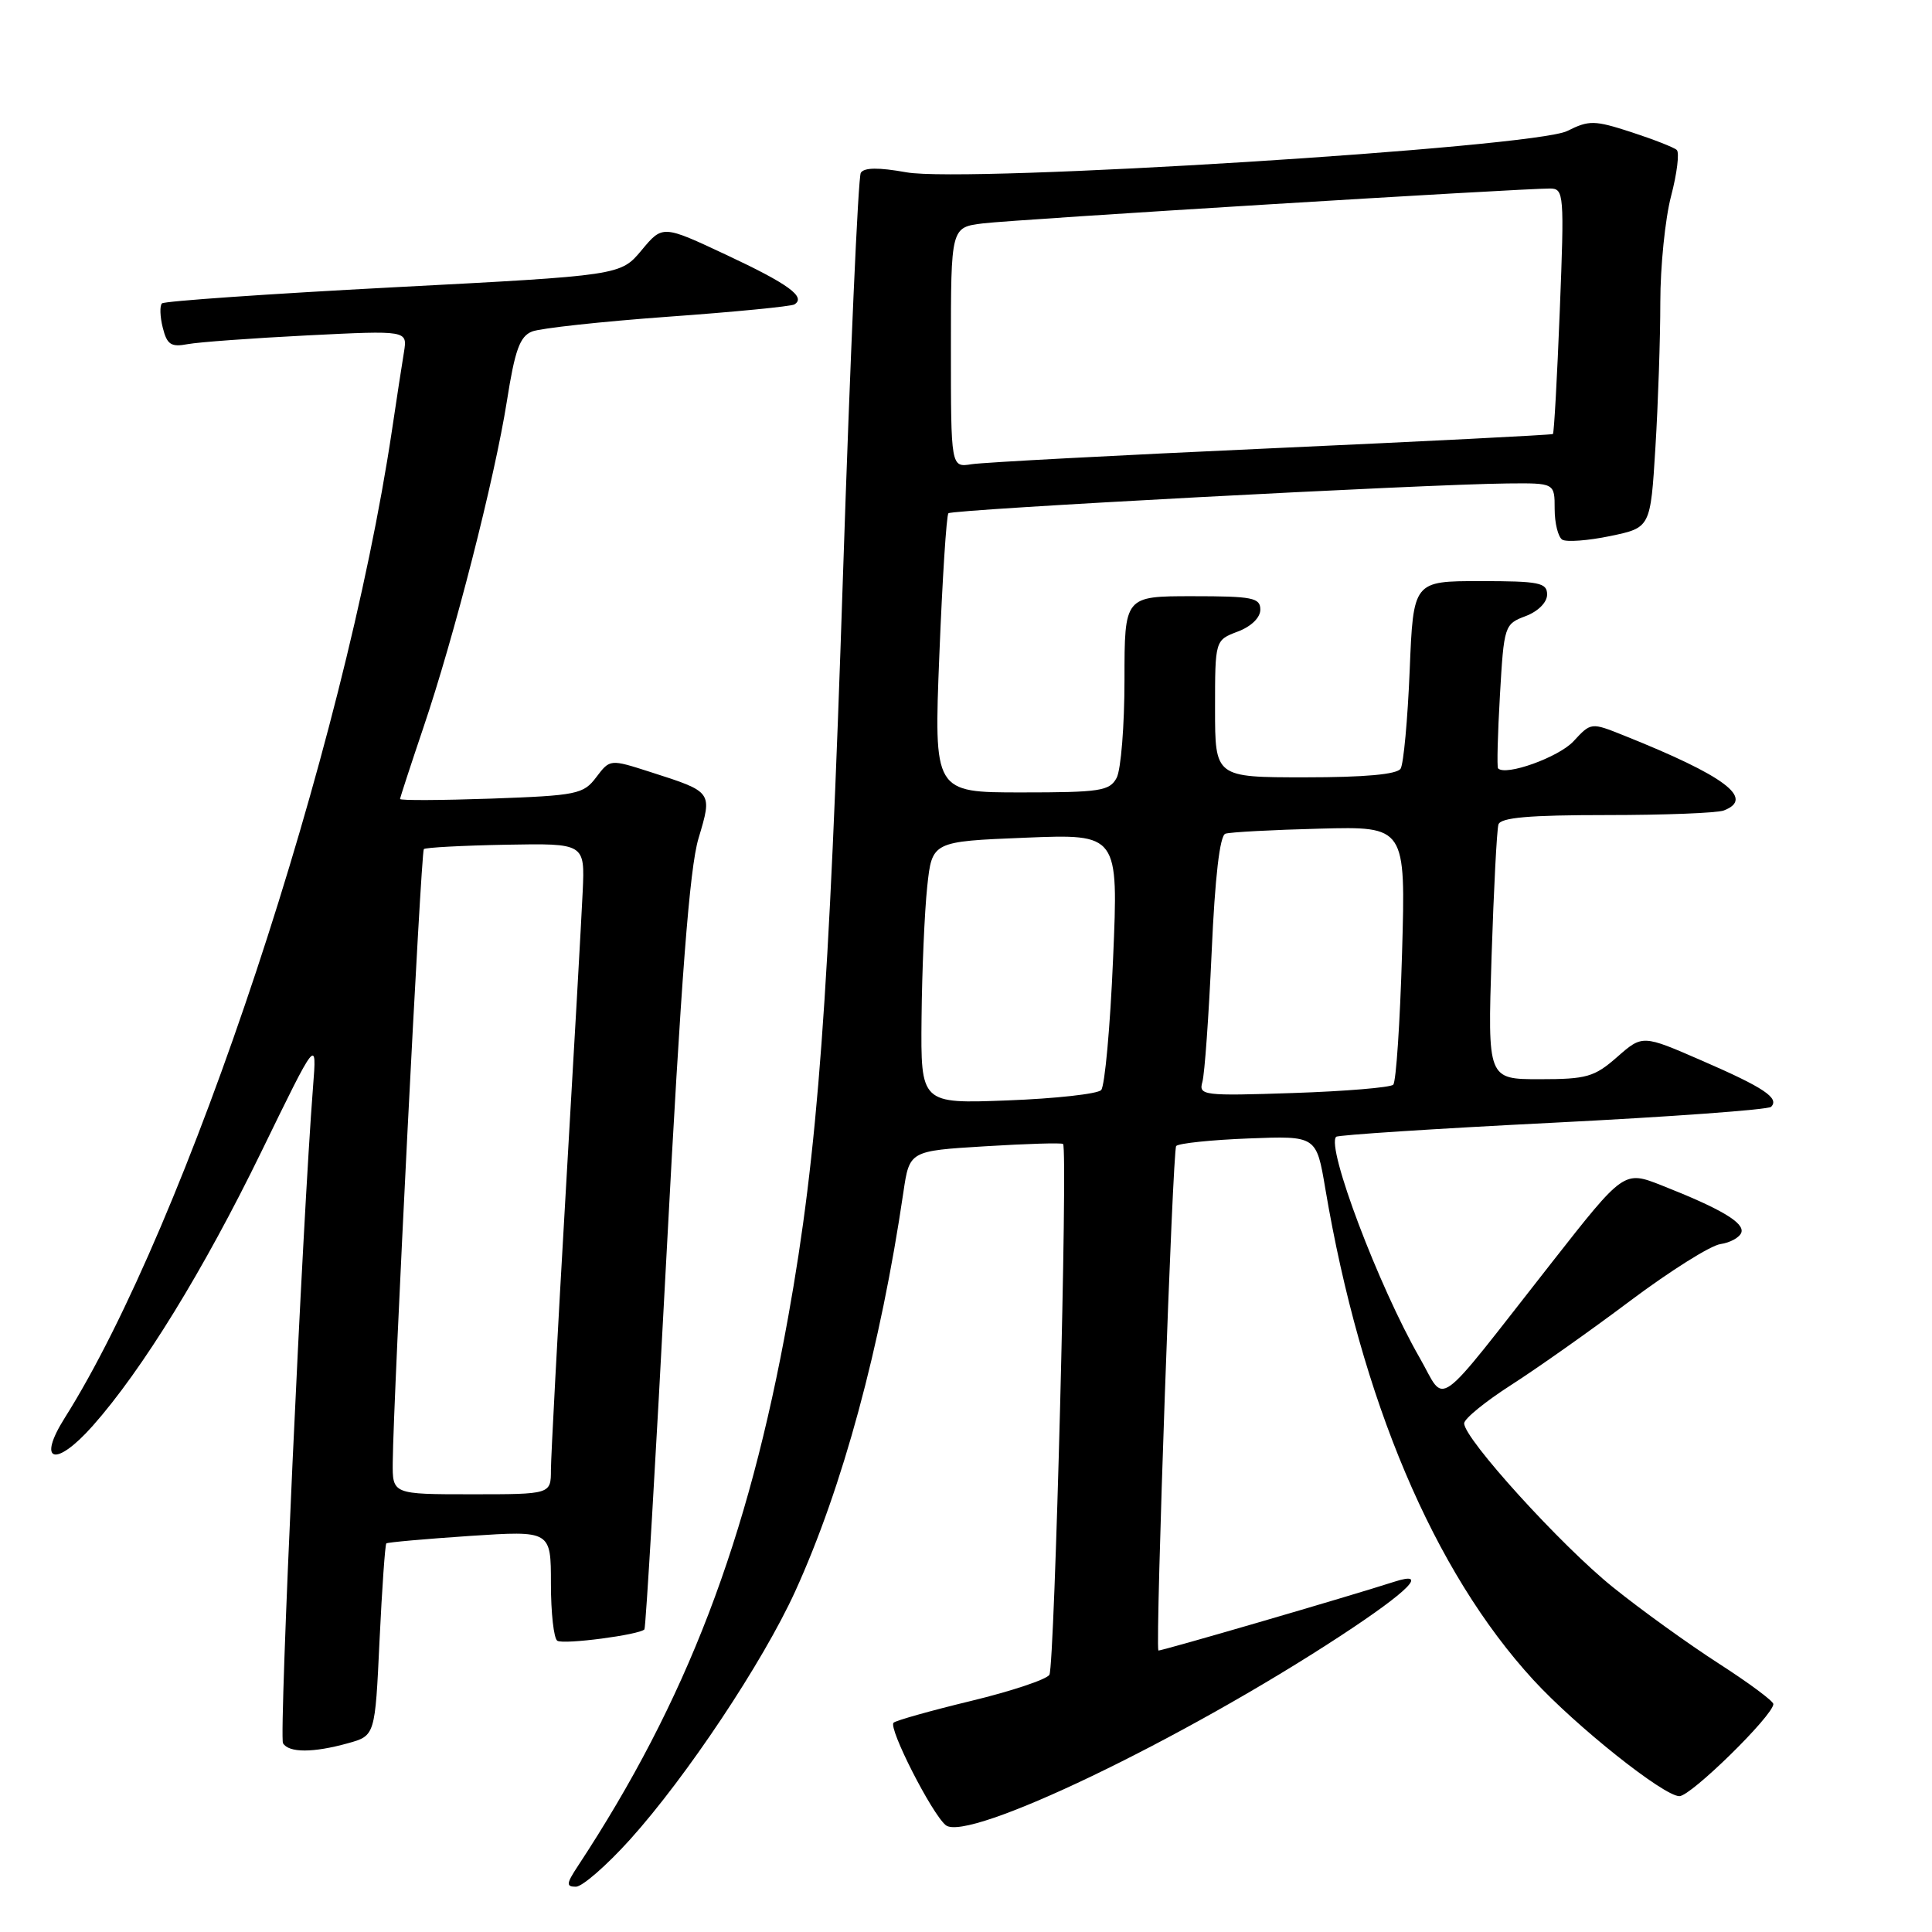 <?xml version="1.0" encoding="UTF-8" standalone="no"?>
<!DOCTYPE svg PUBLIC "-//W3C//DTD SVG 1.1//EN" "http://www.w3.org/Graphics/SVG/1.1/DTD/svg11.dtd" >
<svg xmlns="http://www.w3.org/2000/svg" xmlns:xlink="http://www.w3.org/1999/xlink" version="1.1" viewBox="0 0 256 256">
 <g >
 <path fill="currentColor"
d=" M 83.48 243.75 C 90.97 235.44 101.10 220.22 105.36 210.88 C 111.65 197.08 116.69 178.48 119.70 158.00 C 120.51 152.50 120.51 152.50 130.51 151.89 C 136.00 151.55 140.66 151.41 140.86 151.58 C 141.52 152.14 139.75 220.78 139.05 221.92 C 138.67 222.54 133.98 224.10 128.64 225.39 C 123.30 226.68 118.69 227.98 118.40 228.27 C 117.69 228.98 123.45 240.30 125.31 241.84 C 128.16 244.20 156.60 230.56 177.75 216.68 C 186.71 210.80 189.39 208.09 184.75 209.59 C 178.68 211.55 153.56 218.87 153.49 218.70 C 153.08 217.53 155.38 152.33 155.85 151.85 C 156.21 151.49 160.53 151.04 165.46 150.85 C 174.43 150.50 174.43 150.50 175.61 157.50 C 180.34 185.47 189.98 208.23 203.18 222.60 C 208.85 228.76 220.45 238.00 222.53 238.00 C 224.06 238.00 234.93 227.34 234.98 225.80 C 234.99 225.41 231.74 223.00 227.75 220.43 C 223.76 217.86 217.45 213.32 213.73 210.32 C 206.88 204.82 193.99 190.62 194.01 188.60 C 194.01 187.99 196.83 185.70 200.26 183.50 C 203.69 181.30 210.79 176.29 216.03 172.35 C 221.28 168.42 226.64 165.04 227.96 164.85 C 229.27 164.66 230.52 163.96 230.74 163.31 C 231.16 162.02 228.02 160.16 220.18 157.07 C 215.18 155.10 215.18 155.10 205.61 167.30 C 189.66 187.62 191.70 186.15 188.10 179.89 C 182.68 170.45 175.69 151.95 177.05 150.63 C 177.30 150.39 190.21 149.55 205.74 148.77 C 221.28 147.99 234.30 147.04 234.68 146.66 C 235.82 145.51 233.72 144.10 225.49 140.53 C 217.64 137.11 217.64 137.11 214.28 140.06 C 211.26 142.71 210.24 143.00 204.02 143.00 C 197.12 143.00 197.12 143.00 197.64 126.75 C 197.93 117.81 198.34 109.94 198.55 109.25 C 198.84 108.33 202.60 108.00 212.89 108.00 C 220.56 108.00 227.55 107.73 228.42 107.39 C 232.56 105.80 228.57 102.81 215.16 97.45 C 210.82 95.71 210.82 95.71 208.49 98.23 C 206.53 100.34 199.49 102.87 198.50 101.81 C 198.34 101.64 198.45 97.27 198.75 92.11 C 199.28 82.90 199.35 82.69 202.15 81.64 C 203.81 81.01 205.00 79.82 205.00 78.78 C 205.00 77.21 203.97 77.00 196.14 77.00 C 187.27 77.00 187.27 77.00 186.79 88.85 C 186.52 95.37 185.98 101.22 185.59 101.85 C 185.12 102.61 180.84 103.00 172.94 103.00 C 161.00 103.00 161.00 103.00 161.00 93.91 C 161.00 84.83 161.00 84.83 164.00 83.69 C 165.79 83.02 167.00 81.84 167.00 80.78 C 167.00 79.20 165.96 79.00 158.00 79.00 C 149.00 79.00 149.00 79.00 149.00 90.07 C 149.00 96.15 148.53 102.00 147.96 103.07 C 147.03 104.81 145.77 105.00 135.34 105.00 C 123.74 105.00 123.74 105.00 124.47 86.75 C 124.87 76.71 125.41 68.28 125.67 68.01 C 126.16 67.50 188.75 64.17 199.75 64.06 C 206.00 64.00 206.00 64.00 206.00 67.44 C 206.00 69.33 206.46 71.16 207.01 71.51 C 207.57 71.85 210.43 71.64 213.36 71.03 C 218.70 69.92 218.70 69.92 219.35 59.30 C 219.71 53.47 220.00 44.81 220.00 40.06 C 220.00 35.32 220.64 28.98 221.43 25.97 C 222.22 22.96 222.55 20.22 222.18 19.87 C 221.81 19.53 219.10 18.47 216.16 17.51 C 211.26 15.92 210.56 15.91 207.66 17.36 C 203.23 19.56 127.99 24.27 120.09 22.83 C 116.41 22.17 114.50 22.19 114.06 22.90 C 113.71 23.47 112.65 47.47 111.70 76.22 C 109.85 132.58 108.37 152.64 104.44 174.50 C 99.11 204.13 90.97 225.39 76.58 247.25 C 75.03 249.60 74.99 250.00 76.31 250.00 C 77.15 250.00 80.38 247.19 83.48 243.75 Z  M 46.10 230.99 C 49.70 229.99 49.70 229.99 50.29 217.38 C 50.62 210.45 51.03 204.66 51.19 204.51 C 51.36 204.36 56.34 203.92 62.25 203.52 C 73.00 202.81 73.00 202.81 73.00 209.84 C 73.00 213.72 73.38 217.12 73.85 217.41 C 74.71 217.94 84.75 216.62 85.39 215.90 C 85.57 215.68 86.90 193.23 88.33 166.00 C 90.25 129.68 91.37 115.06 92.55 111.11 C 94.41 104.88 94.46 104.95 86.16 102.29 C 80.83 100.58 80.83 100.58 79.01 102.98 C 77.31 105.24 76.46 105.41 65.10 105.82 C 58.45 106.05 53.01 106.08 53.01 105.87 C 53.02 105.67 54.40 101.45 56.07 96.50 C 60.19 84.37 65.55 63.38 67.17 53.12 C 68.23 46.38 68.88 44.58 70.49 43.93 C 71.60 43.49 79.70 42.61 88.49 41.97 C 97.29 41.34 104.83 40.60 105.26 40.34 C 106.85 39.36 104.48 37.63 96.26 33.78 C 87.80 29.81 87.80 29.81 85.01 33.16 C 82.22 36.50 82.22 36.50 52.12 38.07 C 35.57 38.94 21.77 39.90 21.46 40.20 C 21.15 40.51 21.20 41.97 21.57 43.43 C 22.13 45.67 22.67 46.02 24.87 45.60 C 26.32 45.33 33.46 44.81 40.75 44.44 C 53.99 43.78 53.99 43.78 53.53 46.64 C 53.27 48.21 52.55 52.88 51.94 57.00 C 45.62 99.29 24.76 162.24 8.59 187.86 C 4.86 193.77 7.33 194.51 12.27 188.95 C 18.86 181.52 26.99 168.30 34.66 152.55 C 41.99 137.50 41.99 137.50 41.48 144.00 C 40.09 161.66 36.95 230.12 37.50 230.99 C 38.28 232.27 41.49 232.27 46.10 230.99 Z  M 122.11 134.88 C 122.17 128.62 122.51 120.80 122.86 117.50 C 123.50 111.50 123.50 111.50 135.85 111.00 C 148.20 110.50 148.20 110.50 147.49 127.00 C 147.11 136.07 146.39 143.92 145.91 144.44 C 145.43 144.95 139.85 145.57 133.51 145.81 C 122.00 146.25 122.00 146.25 122.11 134.88 Z  M 159.32 143.37 C 159.62 142.34 160.17 134.60 160.55 126.17 C 160.99 116.21 161.63 110.72 162.37 110.47 C 162.99 110.26 168.62 109.96 174.88 109.80 C 186.26 109.50 186.26 109.50 185.78 126.27 C 185.51 135.49 184.99 143.35 184.61 143.73 C 184.23 144.10 178.27 144.60 171.35 144.83 C 159.44 145.23 158.81 145.15 159.32 143.37 Z  M 126.00 46.04 C 126.00 30.12 126.00 30.12 130.25 29.60 C 134.43 29.08 201.68 24.96 205.41 24.98 C 207.23 25.00 207.29 25.71 206.68 41.15 C 206.33 50.03 205.92 57.39 205.77 57.51 C 205.62 57.63 188.85 58.48 168.50 59.40 C 148.15 60.32 130.26 61.27 128.75 61.51 C 126.00 61.95 126.00 61.95 126.00 46.04 Z  M 52.04 193.75 C 52.12 185.19 55.78 112.88 56.16 112.51 C 56.37 112.30 61.26 112.04 67.02 111.93 C 77.50 111.74 77.50 111.74 77.21 118.12 C 77.05 121.63 76.04 139.57 74.96 158.00 C 73.89 176.43 73.01 192.96 73.00 194.75 C 73.00 198.00 73.00 198.00 62.50 198.00 C 52.00 198.00 52.00 198.00 52.04 193.75 Z "/>
</g>
</svg>